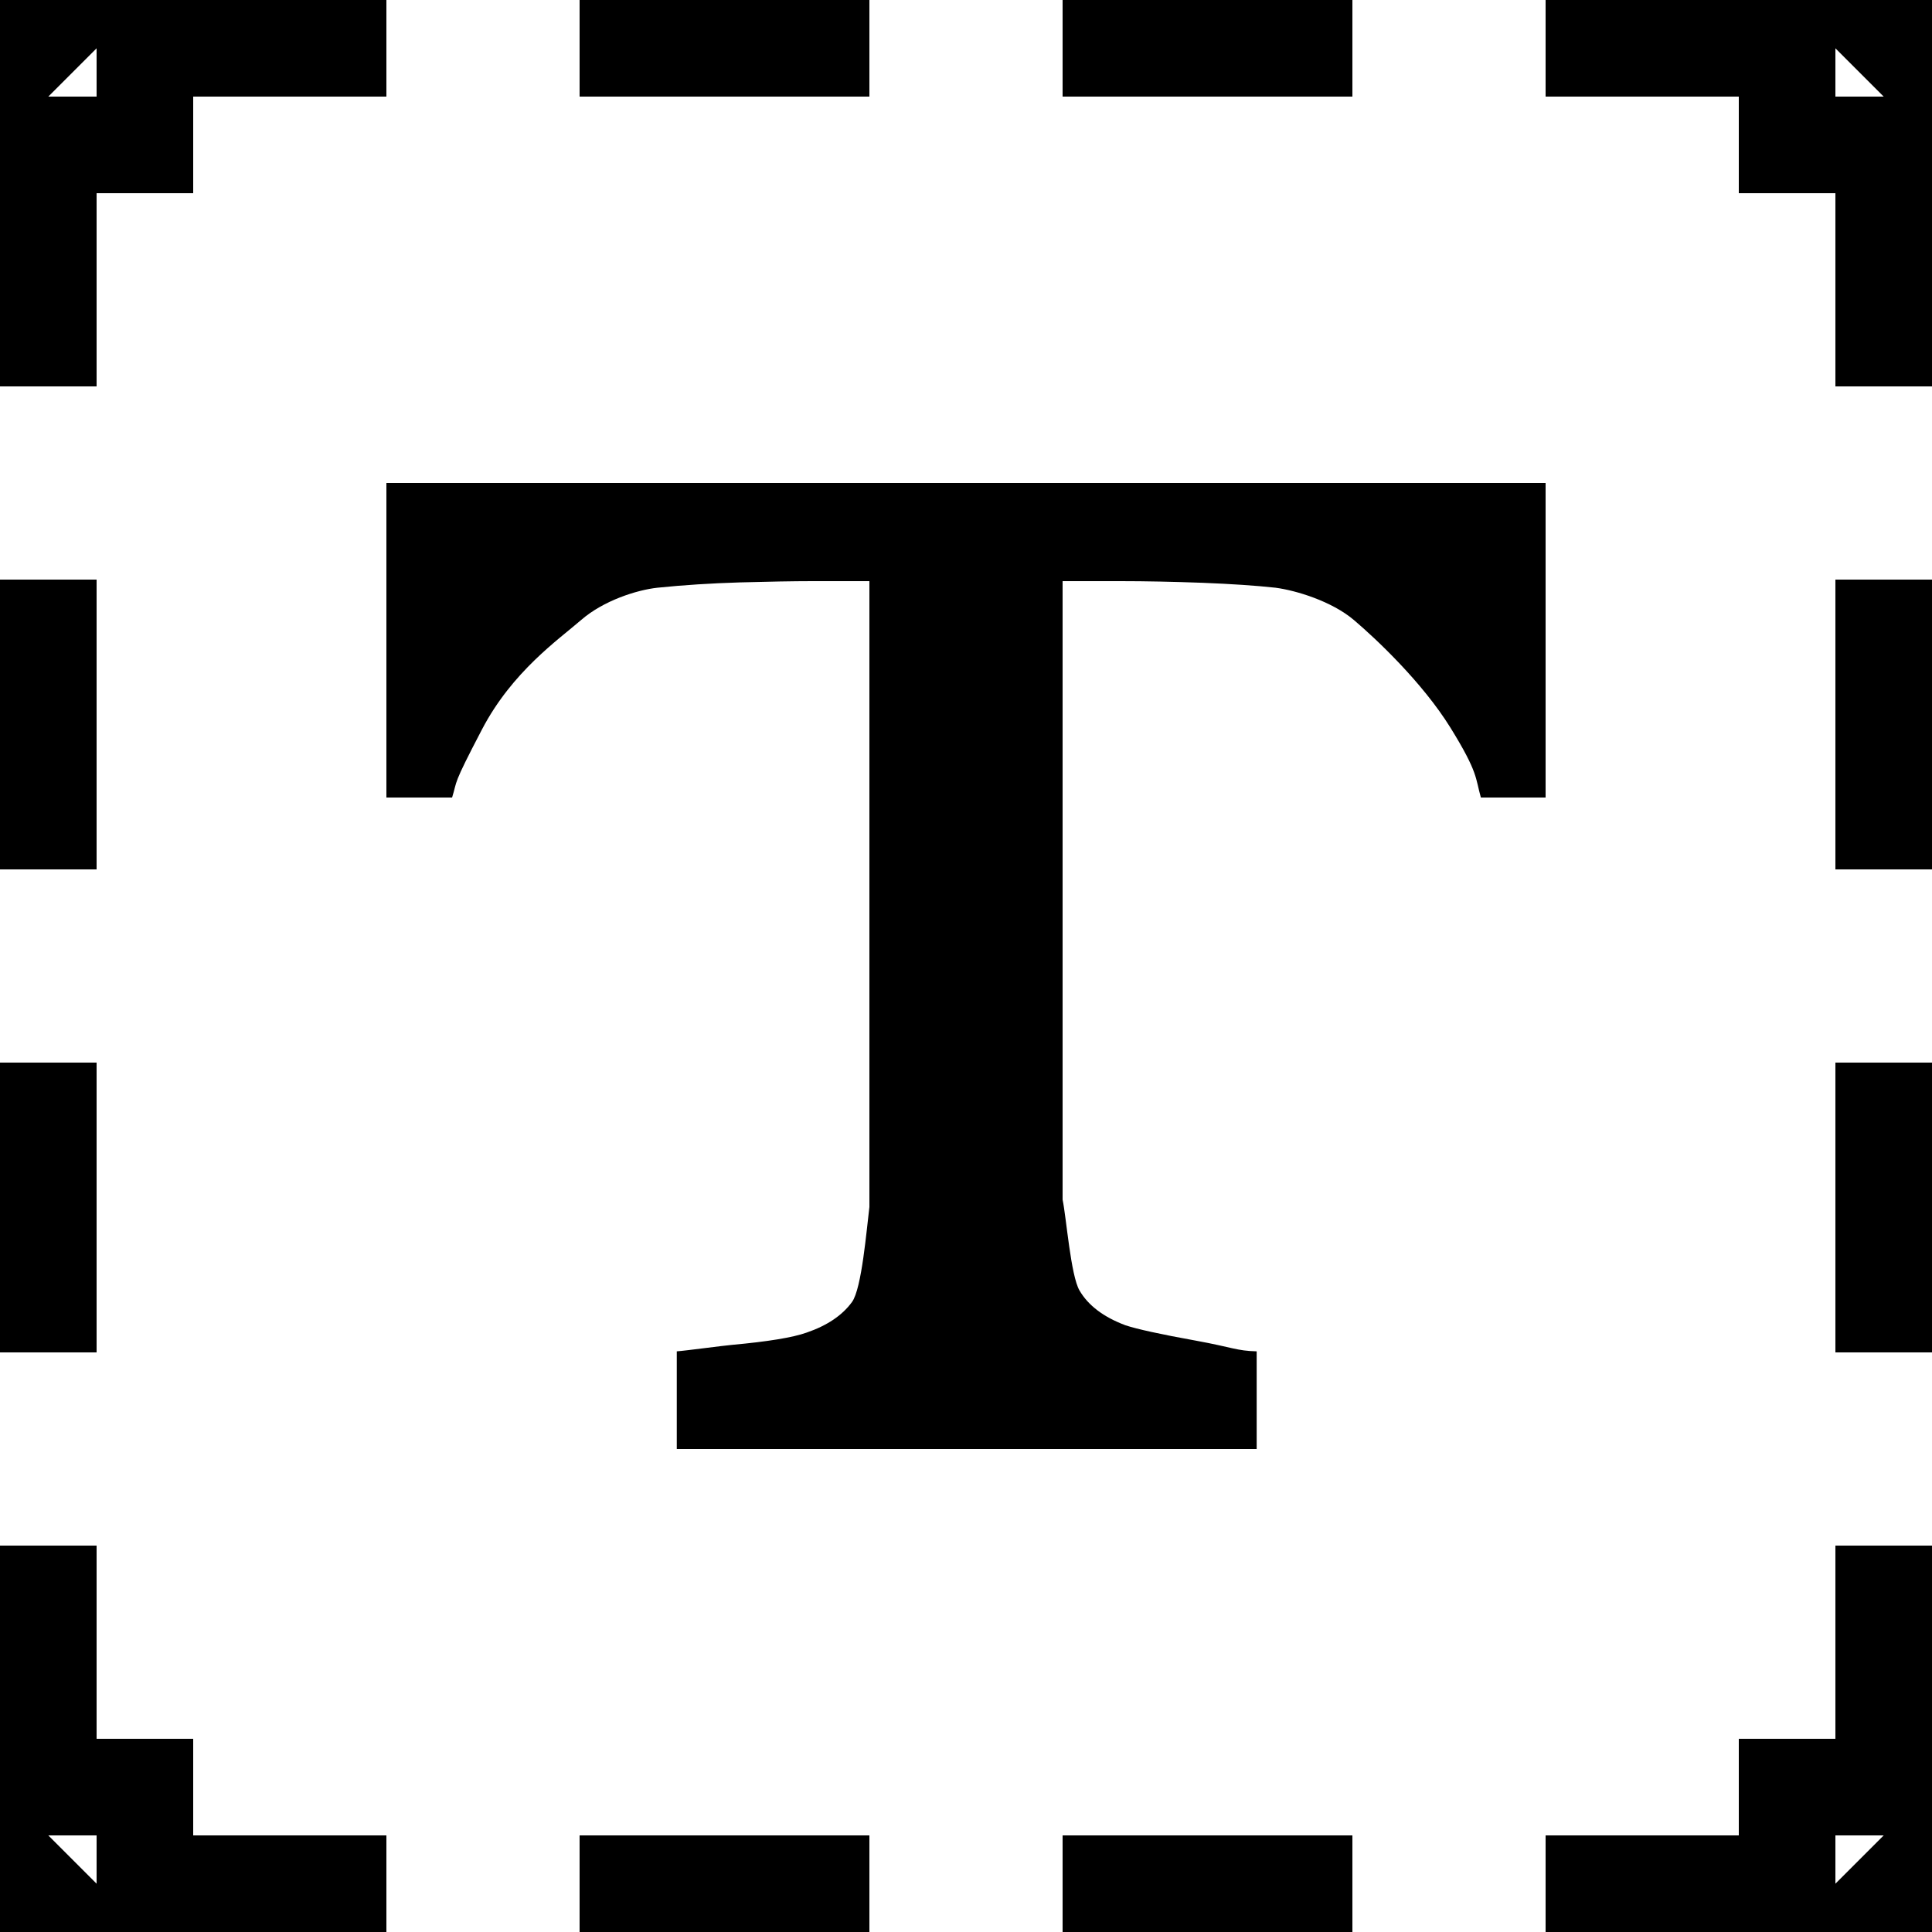 <?xml version="1.0" encoding="UTF-8" standalone="no"?>
<svg width="20px" height="20px" viewBox="0 0 20 20" version="1.1" xmlns="http://www.w3.org/2000/svg" xmlns:xlink="http://www.w3.org/1999/xlink" xmlns:sketch="http://www.bohemiancoding.com/sketch/ns">
    <!-- Generator: Sketch 3.3.2 (12043) - http://www.bohemiancoding.com/sketch -->
    <title>tag_text_black</title>
    <desc>Created with Sketch.</desc>
    <defs></defs>
    <g id="Page-1" stroke="none" stroke-width="1" fill="none" fill-rule="evenodd" sketch:type="MSPage">
        <g id="Artboard-1" sketch:type="MSArtboardGroup" transform="translate(-202, -461)" fill="#000000">
            <g id="tag_text_black" sketch:type="MSLayerGroup" transform="translate(202, 461)">
                <path d="M16,1 L19.5,1 L19,0.5 L19,4 L20,4 L20,0.5 L20,0 L19.5,0 L16,0 L16,1 L16,1 Z" id="Shape" sketch:type="MSShapeGroup"></path>
                <path d="M1,4 L1,0.5 L0.5,1 L4,1 L4,0 L0.5,0 L2.22044605e-16,0 L2.22044605e-16,0.5 L0,4 L1,4 L1,4 Z" id="Shape" sketch:type="MSShapeGroup"></path>
                <path d="M16,20 L19.5,20 L20,20 L20,19.5 L20,16 L19,16 L19,19.5 L19.5,19 L16,19 L16,20 L16,20 Z" id="Shape" sketch:type="MSShapeGroup"></path>
                <path d="M0,16 L2.22044605e-16,19.5 L2.22044605e-16,20 L0.5,20 L4,20 L4,19 L0.5,19 L1,19.5 L1,16 L0,16 L0,16 Z" id="Shape" sketch:type="MSShapeGroup"></path>
                <path d="M6.5,1 L8.5,1 L9,1 L9,0 L8.5,0 L6.5,0 L6,0 L6,1 L6.5,1 L6.5,1 Z" id="Shape" sketch:type="MSShapeGroup"></path>
                <path d="M11.5,1 L13.5,1 L14,1 L14,0 L13.5,0 L11.5,0 L11,0 L11,1 L11.5,1 L11.5,1 Z" id="Shape" sketch:type="MSShapeGroup"></path>
                <path d="M6.5,20 L8.5,20 L9,20 L9,19 L8.5,19 L6.5,19 L6,19 L6,20 L6.5,20 L6.5,20 Z" id="Shape" sketch:type="MSShapeGroup"></path>
                <path d="M11.5,20 L13.5,20 L14,20 L14,19 L13.5,19 L11.5,19 L11,19 L11,20 L11.5,20 L11.5,20 Z" id="Shape" sketch:type="MSShapeGroup"></path>
                <path d="M19,6.5 L19,8.5 L19,9 L20,9 L20,8.5 L20,6.5 L20,6 L19,6 L19,6.5 L19,6.5 Z" id="Shape" sketch:type="MSShapeGroup"></path>
                <path d="M19,11.5 L19,13.5 L19,14 L20,14 L20,13.5 L20,11.5 L20,11 L19,11 L19,11.5 L19,11.5 Z" id="Shape" sketch:type="MSShapeGroup"></path>
                <path d="M0,6.5 L0,8.5 L0,9 L1,9 L1,8.5 L1,6.5 L1,6 L0,6 L0,6.5 L0,6.5 Z" id="Shape" sketch:type="MSShapeGroup"></path>
                <path d="M0,11.5 L0,13.5 L0,14 L1,14 L1,13.5 L1,11.5 L1,11 L0,11 L0,11.5 L0,11.5 Z" id="Shape" sketch:type="MSShapeGroup"></path>
                <path d="M0.5,2 L1.5,2 L2,2 L2,1 L1.5,1 L0.5,1 L0,1 L0,2 L0.5,2 L0.5,2 Z" id="Shape" sketch:type="MSShapeGroup"></path>
                <path d="M18.5,2 L19.5,2 L20,2 L20,1 L19.5,1 L18.5,1 L18,1 L18,2 L18.5,2 L18.5,2 Z" id="Shape" sketch:type="MSShapeGroup"></path>
                <path d="M18.5,19 L19.5,19 L20,19 L20,18 L19.5,18 L18.5,18 L18,18 L18,19 L18.5,19 L18.5,19 Z" id="Shape" sketch:type="MSShapeGroup"></path>
                <path d="M0.5,19 L1.5,19 L2,19 L2,18 L1.5,18 L0.5,18 L0,18 L0,19 L0.5,19 L0.5,19 Z" id="Shape" sketch:type="MSShapeGroup"></path>
                <path d="M16,8.256 L15.33,8.256 C15.272,8.053 15.305,8.002 15.015,7.533 C14.724,7.064 14.245,6.613 14.015,6.418 C13.786,6.224 13.417,6.112 13.204,6.084 C13.003,6.062 12.751,6.045 12.447,6.033 C12.142,6.022 11.861,6.016 11.602,6.016 L11,6.016 L11,12.419 C11.039,12.605 11.084,13.204 11.175,13.359 C11.265,13.514 11.424,13.634 11.65,13.719 C11.767,13.758 12.011,13.812 12.383,13.879 C12.756,13.947 12.802,13.984 13.009,13.989 L13.009,15 L7.006,15 L7.006,13.989 C7.086,13.984 7.493,13.929 7.578,13.922 C7.95,13.888 8.207,13.846 8.35,13.795 C8.563,13.722 8.72,13.616 8.82,13.478 C8.921,13.34 8.971,12.726 9,12.495 L9,6.016 L8.408,6.016 C8.207,6.016 7.958,6.021 7.66,6.029 C7.362,6.038 7.078,6.056 6.806,6.084 C6.592,6.107 6.246,6.218 6.016,6.418 C5.786,6.618 5.303,6.951 4.99,7.55 C4.677,8.148 4.738,8.07 4.68,8.256 L4,8.256 L4,5 L16,5 L16,8.256 Z" id="T-Copy-3" sketch:type="MSShapeGroup"></path>
            </g>
        </g>
    </g>
</svg>